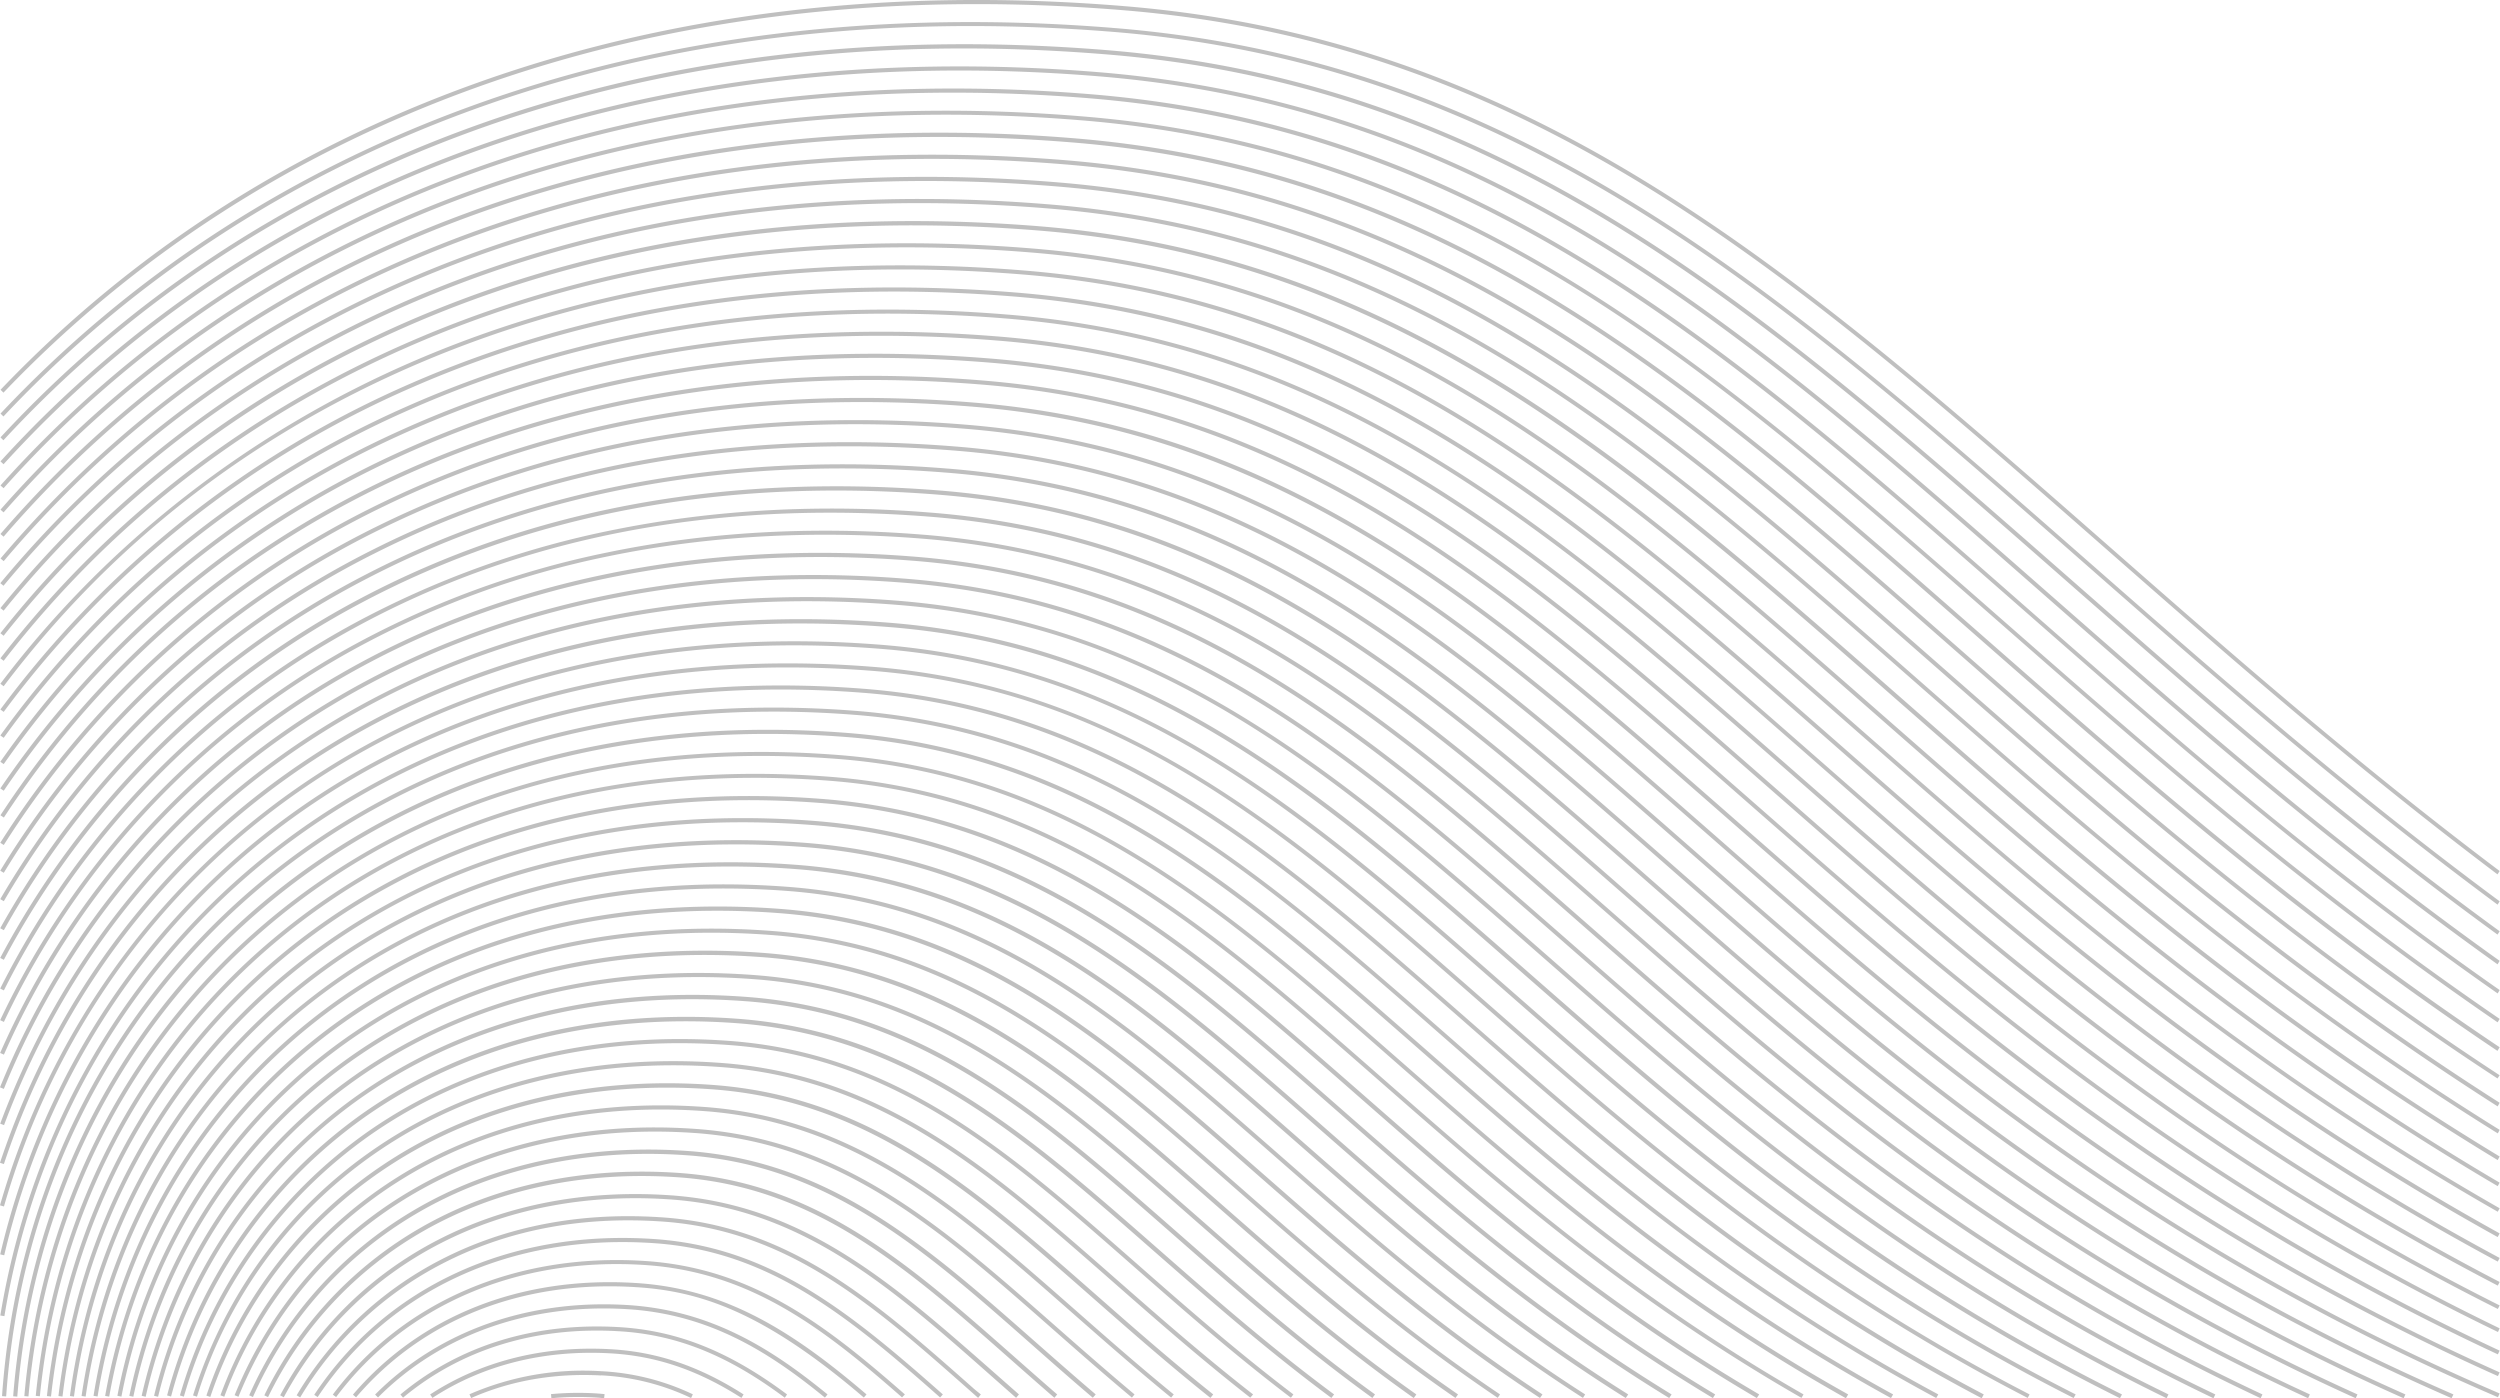 <svg xmlns="http://www.w3.org/2000/svg" viewBox="0 0 860.02 481.04"><defs><style>.cls-1{fill:#606161;opacity:0.4;}</style></defs><g id="Layer_2" data-name="Layer 2"><g id="_303mm_x_216mm" data-name="303mm x 216mm"><path class="cls-1" d="M189.68,481l-.14-1.41a100.8,100.8,0,0,1,14.44-.31c1.34.06,2.69.17,4,.31l-.16,1.41c-1.27-.14-2.59-.24-3.91-.3A99.27,99.27,0,0,0,189.68,481Zm17.12-7.87a81.4,81.4,0,0,1,30.94,7.8l.6-1.28a82.79,82.79,0,0,0-31.46-7.94,98.08,98.08,0,0,0-45.38,7.93l.58,1.3C175.65,474.94,190.69,472.31,206.8,473.17Zm49,6.56c-15.25-9.75-29.86-14.69-46-15.56-22.93-1.25-44.3,4.12-61.82,15.57l.78,1.19c17.26-11.28,38.34-16.59,61-15.34,15.88.85,30.27,5.72,45.31,15.34Zm14.95,0c-19.95-14.89-37.85-22-58-23.16-28.9-1.65-54.84,6.36-75,23.19l.9,1.09c19.92-16.6,45.52-24.52,74.05-22.86,19.9,1.11,37.56,8.16,57.28,22.88Zm13.93,0c-18.38-15-39.47-29-69.08-30.76-34-2-64.76,8.93-86.56,30.81l1,1c21.51-21.58,51.86-32.37,85.48-30.39,29.21,1.69,50.07,15.63,68.26,30.44Zm13.41,0c-25.34-21.68-48.57-36.49-79.59-38.34-39.38-2.4-73.86,11.25-97.09,38.42l1.08.92c22.93-26.82,57-40.29,95.93-37.92,22.14,1.31,44,8.28,78.75,38Zm13.2,0c-27.13-23.78-52.62-43.65-89.9-45.93-44-2.74-82.95,14-106.9,46l1.14.85c23.65-31.61,62.18-48.18,105.68-45.47,36.83,2.24,62.11,22,89,45.57Zm13.06,0c-33.61-29.77-60.46-51-100.06-53.5-49.13-3.13-91.49,16.42-116.19,53.64l1.18.78c24.42-36.79,66.3-56.1,114.92-53,39.15,2.44,65.82,23.56,99.21,53.14Zm13.07,0L335.33,478c-34.2-30.28-63.74-56.43-108.18-59.26-27.82-1.8-53.25,3.13-75.57,14.65A123.67,123.67,0,0,0,102.05,480l1.22.72a122.13,122.13,0,0,1,49-46.06c22.09-11.41,47.26-16.28,74.82-14.49,44,2.8,73.33,28.8,107.34,58.9l2.05,1.82Zm13.11,0-8.22-7.24C306.8,441.21,276.16,414.14,230,411.15,171.56,407.29,121.6,433,96.37,480l1.25.67c25-46.46,74.43-71.92,132.32-68.1,45.64,2.95,76.11,29.87,111.39,61.05,2.71,2.39,5.44,4.81,8.22,7.24Zm13.15,0c-4.94-4.29-9.78-8.56-14.46-12.69-36.73-32.4-68.45-60.39-116.24-63.54-32.29-2.16-62.67,4.28-87.85,18.64A133.85,133.85,0,0,0,90.93,480l1.28.62a132.37,132.37,0,0,1,53.58-57.2c24.94-14.22,55-20.6,87.05-18.45,47.32,3.11,78.87,30.95,115.4,63.19,4.68,4.13,9.53,8.4,14.48,12.69Zm13.26,0c-7.19-6.12-14.09-12.2-20.77-18.08-38-33.49-70.82-62.4-120.3-65.71-34.7-2.35-67.17,4.79-93.87,20.65A139,139,0,0,0,85.72,480l1.3.58a137.5,137.5,0,0,1,55.66-62.75c26.46-15.72,58.64-22.79,93-20.45,49,3.27,81.66,32,119.46,65.35,6.68,5.89,13.59,12,20.79,18.1Zm13.35,0c-9.52-8-18.48-15.84-27.15-23.48-39.28-34.57-73.19-64.42-124.37-67.89-72.45-5-133,30.15-158.06,91.64l1.32.54c24.8-60.91,84.82-95.68,156.64-90.76,50.7,3.43,84.45,33.14,123.53,67.54,8.68,7.64,17.65,15.54,27.19,23.5Zm13.49,0c-11.95-9.76-23-19.47-33.67-28.86-40.55-35.65-75.57-66.45-128.45-70.07-39.48-2.74-76.05,5.81-105.74,24.71a149.57,149.57,0,0,0-60.09,74.52l1.32.5a148.2,148.2,0,0,1,59.53-73.82c29.43-18.75,65.7-27.22,104.88-24.49,52.4,3.59,87.26,34.23,127.61,69.72,10.69,9.39,21.74,19.11,33.71,28.89Zm13.58,0c-14.47-11.56-27.59-23.08-40.27-34.23-41.82-36.75-77.95-68.5-132.53-72.28-41.87-2.93-80.46,6.32-111.61,26.76A154.83,154.83,0,0,0,71,480.1l1.34.46a153.33,153.33,0,0,1,61.31-79.34c30.88-20.27,69.18-29.45,110.73-26.53,54.11,3.74,90.06,35.34,131.7,71.93,12.69,11.15,25.82,22.69,40.32,34.27Zm13.71,0c-17.09-13.33-32.28-26.67-47-39.57-43.12-37.86-80.35-70.57-136.65-74.51-44.24-3.13-84.85,6.84-117.43,28.82-30.4,20.5-52.39,50.11-63.59,85.61l1.36.42a158.82,158.82,0,0,1,63-84.86c32.32-21.8,72.61-31.67,116.54-28.57,55.82,3.9,92.89,36.46,135.81,74.16,14.71,12.91,29.92,26.27,47,39.62Zm13.87,0c-19.83-15.09-37.12-30.26-53.83-44.93-44.41-39-82.75-72.63-140.77-76.72-46.62-3.32-89.23,7.35-123.23,30.87a167.84,167.84,0,0,0-65.22,91.14l1.36.4a166.4,166.4,0,0,1,64.66-90.37c33.74-23.34,76-33.93,122.33-30.62,57.54,4,95.72,37.56,139.93,76.37,16.74,14.68,34,29.87,53.91,45Zm14,0c-22.65-16.81-42-33.81-60.77-50.26-45.69-40.08-85.15-74.7-144.89-79-49-3.52-93.59,7.87-129,32.94a173.29,173.29,0,0,0-66.8,96.67l1.37.37A171.79,171.79,0,0,1,125,384.64c35.14-24.88,79.43-36.19,128.09-32.68,59.26,4.22,98.55,38.69,144.06,78.61C415.92,447,435.32,464.05,458,480.9Zm14.08,0c-25.56-18.51-47-37.35-67.81-55.57-47-41.21-87.58-76.8-149-81.22-51.34-3.72-97.94,8.39-134.75,35A178.68,178.68,0,0,0,53,480.16l1.38.34a177.25,177.25,0,0,1,67.76-101.37C158.71,352.71,205,340.7,256,344.39c61,4.37,101.4,39.82,148.2,80.87,20.8,18.23,42.31,37.09,67.91,55.65Zm14.21,0c-28.57-20.19-52.15-40.87-75-60.88C363.9,376.53,322.19,340,259,335.39c-53.71-3.91-102.29,8.91-140.49,37.1-35.13,25.92-59.91,64.16-69.78,107.68l1.38.32c9.8-43.19,34.39-81.14,69.25-106.86,37.92-28,86.17-40.72,139.54-36.82,62.72,4.53,104.26,40.95,152.36,83.13,22.84,20,46.46,40.74,75.08,61Zm14.34,0c-31.68-21.85-57.4-44.39-82.26-66.19-49.59-43.48-92.42-81-157.35-85.74-56.06-4.11-106.61,9.43-146.18,39.18C79.3,394.36,54,434.56,44.49,480.19l1.38.29c9.46-45.29,34.56-85.19,70.68-112.35,39.29-29.54,89.51-43,145.23-38.89,64.45,4.68,107.11,42.08,156.51,85.38,24.9,21.83,50.65,44.4,82.4,66.29Zm14.45,0c-34.87-23.47-64-49-89.64-71.48-50.9-44.61-94.85-83.13-161.52-88-58.43-4.31-110.95,10-151.88,41.27-37.66,28.81-63.44,71-72.6,118.69l1.39.27c9.1-47.39,34.69-89.24,72.07-117.83,40.65-31.1,92.84-45.27,150.92-41,66.19,4.85,110,43.23,160.68,87.66,25.71,22.53,54.84,48.07,89.79,71.6Zm14.6,0c-38.18-25.09-69.53-52.56-97.19-76.8-52.2-45.73-97.27-85.23-165.68-90.27C206.88,308.16,152.4,323.15,110.12,356,71.21,386.29,45,430.39,36.17,480.21l1.4.24C46.28,431,72.36,387.2,111,357.16c42-32.67,96.15-47.56,156.58-43.07,67.93,5,112.84,44.35,164.84,89.92,27.7,24.27,59.09,51.77,97.35,76.91Zm14.69,0c-41.57-26.67-75.17-56.11-104.81-82.08-53.5-46.88-99.7-87.36-169.85-92.56-63.15-4.71-119.59,11-163.22,45.47-40.16,31.71-66.89,77.76-75.26,129.66l1.4.22c8.31-51.55,34.86-97.28,74.74-128.77,43.35-34.23,99.45-49.85,162.24-45.16,69.67,5.16,115.71,45.5,169,92.2,29.68,26,63.33,55.49,105,82.22Zm14.81,0c-45-28.23-80.91-59.65-112.55-87.37-54.8-48-102.13-89.48-174-94.84-65.5-4.91-123.9,11.53-168.87,47.57C63.19,378.25,36,426.25,28.06,480.23l1.4.2c7.9-53.62,34.9-101.3,76-134.24,44.69-35.8,102.73-52.14,167.88-47.25,71.42,5.31,118.59,46.64,173.2,94.49,31.68,27.75,67.58,59.21,112.72,87.5Zm14.92,0c-48.61-29.78-86.75-63.19-120.4-92.67-56.11-49.15-104.57-91.6-178.21-97.12-67.85-5.1-128.2,12.07-174.51,49.68C59.2,374.25,31.57,424.19,24.05,480.24l1.4.19c7.48-55.69,34.93-105.31,77.28-139.71,46-37.38,106-54.45,173.52-49.36,73.16,5.47,121.46,47.78,177.37,96.77,33.7,29.51,71.88,63,120.6,92.81Zm15,0c-52.25-31.29-92.67-66.69-128.33-97.93-57.42-50.31-107-93.75-182.4-99.42C209,277.06,146.74,295,99.1,334.16c-43.87,36.09-71.93,88-79,146.09l1.4.17C28.53,422.66,56.41,371.11,100,335.25c47.36-39,109.31-56.76,179.15-51.46,74.91,5.63,124.34,48.93,181.57,99.06,35.7,31.28,76.17,66.73,128.53,98.09Zm15.14,0c-56-32.79-98.69-70.2-136.38-103.21C410,325.05,359.28,280.62,282.14,274.79c-72.56-5.51-136.8,13.13-185.76,53.91-45.1,37.56-73.59,91.38-80.24,151.55l1.41.16c6.6-59.81,34.92-113.3,79.73-150.62C146,289.25,209.84,270.72,282,276.21c76.67,5.79,127.23,50.08,185.77,101.36,37.73,33.06,80.49,70.52,136.59,103.37Zm15.25,0c-59.81-34.26-104.83-73.7-144.55-108.5-60-52.6-111.89-98-190.78-104-74.93-5.7-141.1,13.66-191.38,56-46.32,39-75.23,94.79-81.42,157l1.41.14c6.15-61.86,34.89-117.29,80.92-156.08,50-42.12,115.82-61.39,190.37-55.69,78.41,5.95,130.09,51.22,189.94,103.65,39.78,34.85,84.86,74.34,144.79,108.67Zm15.35,0C572,444,524.68,402.53,482.92,366c-61.36-53.75-114.34-100.17-195-106.31-77.27-5.92-145.39,14.19-197,58.14C43.41,358.28,14.08,416,8.37,480.27l1.42.12c5.67-63.9,34.82-121.27,82.08-161.53,51.3-43.71,119-63.7,196-57.8,80.17,6.1,133,52.37,194.15,106C523.8,403.65,571.2,445.17,635,481Zm15.47,0c-67.69-37.14-117.36-80.66-161.19-119-62.66-54.89-116.78-102.3-199.17-108.6C211.2,246,141.15,266.79,88.24,312.33c-48.75,42-78.48,101.62-83.71,168l1.42.11c5.19-65.95,34.75-125.25,83.22-167,52.61-45.3,122.31-66,201.56-59.93C372.65,259.74,426.6,307,489.07,361.73c43.88,38.44,93.62,82,161.44,119.22Zm15.54,0C595,441.16,543,395.6,497.11,355.4c-64-56-119.24-104.45-203.39-110.91-81.64-6.28-153.4,15.09-207.54,61.84C35.82,349.82,5.47,411.59.7,480.28l1.42.1c4.73-68.31,34.92-129.74,85-173,53.85-46.5,125.26-67.77,206.52-61.5,83.68,6.41,138.77,54.68,202.56,110.56,45.94,40.25,98,85.86,169.87,124.49Zm15.64,0c-75.84-39.93-130.2-87.55-178.16-129.56-65.29-57.21-121.69-106.61-207.6-113.22-78.62-6.09-148.83,13.15-203,55.63-49.79,39-83,95.84-93.56,160l1.4.23c10.48-63.83,43.52-120.34,93-159.14,53.93-42.25,123.8-61.39,202.06-55.33,85.44,6.57,141.67,55.83,206.78,112.87C551.3,393.27,605.72,441,681.71,481Zm15.76,0c-80.06-41.3-136.78-91-186.83-134.84-66.6-58.35-124.12-108.75-211.79-115.51-76.58-5.95-145.77,11.75-200.07,51.17-49.78,36.13-85.1,89.77-99.43,151l1.38.32c14.26-60.92,49.37-114.26,98.88-150.2,54-39.21,122.89-56.82,199.13-50.9,40,3.08,75.81,15.13,112.83,37.9,33.42,20.57,64.86,48.11,98.14,77.27,50.11,43.89,106.9,93.65,187.11,135Zm15.86,0c-84.34-42.65-143.44-94.43-195.58-140.11-67.92-59.5-126.58-110.9-216-117.82-75.36-5.87-144,10.76-198.52,48.09A258.84,258.84,0,0,0,39,333.62,266.92,266.92,0,0,0,0,414.64l1.36.4a265.57,265.57,0,0,1,38.73-80.6A257.52,257.52,0,0,1,104.68,271c54.24-37.14,122.58-53.69,197.61-47.85,40.77,3.16,77.34,15.45,115.1,38.68,34.08,21,66.15,49.06,100.09,78.8,52.2,45.73,111.37,97.57,195.87,140.3Zm15.92,0c-88.67-44-150.15-97.85-204.38-145.37-69.25-60.66-129-113.06-220.23-120.14-74.57-5.81-143,10-197.74,45.73C56.7,293.09,19.51,341.51,0,400l1.34.45c19.38-58.13,56.37-106.3,107-139.3,54.52-35.55,122.59-51.29,196.85-45.49,41.57,3.22,78.86,15.76,117.35,39.45,34.76,21.38,67.45,50,102.05,80.34C578.89,383,640.44,436.9,729.29,481Zm16,0c-93.1-45.29-157-101.25-213.31-150.62-70.56-61.82-131.5-115.21-224.44-122.46-74-5.79-142.29,9.35-197.38,43.79-51.14,32-89.44,79-110.77,136.15l1.32.5C22.58,330.24,60.69,283.4,111.56,251.6c54.83-34.27,122.79-49.34,196.52-43.57,42.38,3.3,80.39,16.08,119.62,40.22,35.42,21.8,68.73,51,104,81.89C588.11,379.56,652.05,435.59,745.32,481Zm16.12,0C664.47,433.11,598.2,375,539.73,323.81c-36-31.52-70-61.29-106.13-83.56-40.17-24.72-79.09-37.81-122.51-41.2-73.67-5.79-141.91,8.79-197.34,42.13A276,276,0,0,0,0,374.05l1.32.54A274.51,274.51,0,0,1,114.48,242.4c55.18-33.19,123.13-47.7,196.5-41.94,43.18,3.37,81.91,16.4,121.88,41,36.08,22.2,70,51.93,105.94,83.41C597.34,376.17,663.69,434.3,761.45,481Zm16.21,0c-102.15-47.86-170.83-108-231.43-161.14-36.63-32.1-71.23-62.42-108.08-85.1-40.91-25.18-80.55-38.52-124.78-42-73.43-5.78-141.73,8.31-197.51,40.72A281.26,281.26,0,0,0,.05,362.22l1.3.58A279.78,279.78,0,0,1,117.18,233.42c55.54-32.27,123.55-46.29,196.69-40.54,44,3.44,83.44,16.72,124.15,41.77,36.75,22.62,71.3,52.9,107.89,85C606.58,372.77,675.34,433,777.67,481Zm16.31,0c-106.79-49.11-177.9-111.43-240.64-166.41-37.29-32.68-72.51-63.55-110-86.64-41.64-25.63-82-39.21-127-42.75-37.68-3-74-.9-107.94,6.14A312.49,312.49,0,0,0,119,223.36,286.63,286.63,0,0,0,.06,350.94l1.28.61a285.14,285.14,0,0,1,118.36-127,311.11,311.11,0,0,1,89.53-33.18c33.81-7,70-9.07,107.54-6.11,44.79,3.51,85,17,126.4,42.54,37.41,23,72.59,53.86,109.84,86.49C615.82,369.39,687,431.78,794,481Zm16.38,0c-111.47-50.35-185-114.8-249.9-171.67-37.95-33.26-73.8-64.67-112-88.18-42.39-26.09-83.47-39.92-129.31-43.53-37.66-3-74-1-108,5.83a319.37,319.37,0,0,0-90.38,32.54A292,292,0,0,0,.07,340.07l1.26.64A290.68,290.68,0,0,1,122.09,215.92c57.11-31.19,123.58-44,197.57-38.19,45.61,3.59,86.49,17.35,128.67,43.32,38.08,23.44,73.89,54.82,111.79,88C625.08,366,698.71,430.54,810.38,481Zm16.49,0C711.21,428.11,635.22,361.52,568.18,302.76,529.56,268.92,493.09,237,454.24,213c-43.12-26.55-84.93-40.62-131.57-44.31-74.27-5.87-141.2,6.7-199,37.36A297.62,297.62,0,0,0,.07,329.53l1.25.66A296.23,296.23,0,0,1,124.38,207.34c57.51-30.53,124.19-43.05,198.17-37.19,46.41,3.66,88,17.67,130.94,44.1,38.75,23.85,75.18,55.78,113.75,89.58C634.36,362.65,710.44,429.32,826.87,481Zm16.52,0c-121-52.77-199.48-121.52-268.68-182.17C536,263.09,498.92,230.57,459.4,206.24c-43.86-27-86.39-41.32-133.83-45.08-74.32-5.89-141.5,6.38-199.66,36.45A303.09,303.09,0,0,0,.08,319.31l1.24.69A301.62,301.62,0,0,1,126.56,198.87c57.92-30,124.84-42.16,198.89-36.29,47.22,3.73,89.55,18,133.21,44.87,39.41,24.27,76.47,56.74,115.7,91.13,69.28,60.72,147.8,129.54,269,182.4Zm15.9-.32C734.35,425.44,653.62,354.68,582.4,292.25c-39.94-35-77.66-68.07-117.84-92.81-44.6-27.46-87.85-42-136.1-45.86-74.41-5.91-141.85,6.08-200.42,35.62A308.71,308.71,0,0,0,.09,309.3l1.22.72A307.25,307.25,0,0,1,128.68,190.47C187,161,254.2,149.11,328.34,155c48,3.8,91.07,18.31,135.47,45.65,40.09,24.68,77.76,57.7,117.65,92.67,71.31,62.49,152.13,133.33,277.85,187.34Zm0-7.26C738.89,417.93,659.53,348.37,589.51,287c-40.59-35.58-78.94-69.19-119.79-94.35-45.34-27.91-89.3-42.73-138.36-46.63-74.55-5.93-142.26,5.8-201.26,34.86A314.24,314.24,0,0,0,.09,299.52l1.21.74A313,313,0,0,1,130.73,182.14c58.76-28.95,126.23-40.63,200.51-34.71,48.83,3.87,92.6,18.63,137.74,46.42,40.75,25.09,79,58.66,119.6,94.21C658.67,349.5,738.12,419.14,859.3,473.39Zm0-7.48C743.35,410.34,665.41,342,596.64,281.74c-41.26-36.17-80.23-70.33-121.75-95.9-46.08-28.37-90.77-43.44-140.64-47.41-74.72-6-142.73,5.54-202.15,34.16A319.83,319.83,0,0,0,.1,289.93l1.2.76A318.57,318.57,0,0,1,132.71,173.86c59.19-28.51,127-40,201.42-34,49.64,4,94.13,19,140,47.2,41.42,25.5,80.35,59.63,121.57,95.76,68.83,60.34,146.86,128.73,263.58,183.09Zm0-7.67C747.71,402.69,671.23,335.64,603.75,276.49,561.83,239.74,522.23,205,480.05,179c-46.82-28.83-92.22-44.14-142.9-48.18-144.46-11.53-267.31,43-337,149.64l1.18.78c69.45-106.19,191.82-160.5,335.74-149,50.45,4,95.66,19.26,142.28,48,42.08,25.92,81.63,60.59,123.51,97.3,67.54,59.22,144.1,126.33,256.46,180.68Zm0-7.88C752,395,677,329.22,610.87,271.23c-42.58-37.33-82.8-72.59-125.66-99C437.66,143,391.53,127.4,340,123.28c-75.13-6-143.8,5.07-204.09,32.91A331.39,331.39,0,0,0,.11,271.22l1.18.8A329.89,329.89,0,0,1,136.55,157.47C196.62,129.74,265,118.71,339.92,124.7c51.26,4.09,97.19,19.58,144.55,48.75C527.22,199.78,567.4,235,609.94,272.3c66.21,58,141.25,123.83,249.33,178Zm0-8.07C756.18,387.14,682.77,322.77,618,266c-43.25-37.92-84.1-73.73-127.62-100.54-48.3-29.75-95.15-45.55-147.45-49.74-75.38-6-144.38,4.84-205.11,32.33a337,337,0,0,0-137.7,114l1.16.81A335.53,335.53,0,0,1,138.41,149.34c60.5-27.4,129.27-38.23,204.4-32.21,52.07,4.16,98.73,19.9,146.82,49.53,43.42,26.74,84.23,62.52,127.43,100.39,64.83,56.84,138.31,121.27,242.2,175.21Zm0-8.26c-99.64-53.49-171.45-116.46-234.81-172-43.91-38.5-85.38-74.87-129.57-102.09-49-30.2-96.61-46.25-149.71-50.51-75.63-6.06-145,4.64-206.17,31.81A342.84,342.84,0,0,0,.12,253l1.15.82a341.48,341.48,0,0,1,139-112.6c60.95-27.07,130.08-37.73,205.47-31.68,52.88,4.23,100.25,20.22,149.09,50.3,44.09,27.16,85.51,63.48,129.38,101.94C687.59,317.4,759.47,380.43,859.25,434Zm0-8.45c-95.61-53-165.78-114.52-227.69-168.8-44.57-39.09-86.67-76-131.53-103.64-49.78-30.66-98.07-47-152-51.29-75.91-6.1-145.64,4.43-207.26,31.3A348.6,348.6,0,0,0,.13,244.06l1.14.84A347.2,347.2,0,0,1,142,133.16c61.4-26.78,130.9-37.27,206.57-31.18,53.69,4.31,101.79,20.54,151.37,51.08,44.76,27.57,86.81,64.45,131.34,103.5,62,54.33,132.19,115.91,227.94,169Zm0-8.64c-91.69-52.39-160.17-112.44-220.59-165.43-45.23-39.66-88-77.12-133.48-105.17C455.35,113.93,406.34,97.39,351.62,93c-76.2-6.13-146.31,4.24-208.38,30.84C86.28,148.23,36.79,186.75.13,235.21l1.13.86c37-49,85-86.29,142.54-110.95,61.85-26.5,131.73-36.84,207.7-30.72,54.49,4.38,103.31,20.86,153.63,51.86,45.42,28,88.1,65.41,133.28,105,60.47,53,129,113.13,220.83,165.59Zm0-8.81C772.12,355.17,705.37,296.63,646.49,245c-45.9-40.25-89.25-78.26-135.45-106.72-51.26-31.58-101-48.37-156.53-52.85-76.51-6.16-147,4.06-209.52,30.4C86.77,140.34,38,177.56.14,226.46l1.12.87C39,178.63,87.55,141.55,145.54,117.12c62.3-26.25,132.57-36.44,208.85-30.29C409.7,91.28,459.24,108,510.3,139.46c46.09,28.4,89.4,66.38,135.25,106.59,58.94,51.69,125.74,110.27,213.68,162Zm0-9C775.91,347,710.93,290,653.61,239.74c-46.56-40.84-90.53-79.41-137.4-108.28-52-32-102.46-49.08-158.8-53.63-76.84-6.2-147.73,3.89-210.7,30-58.66,24.31-108,61.3-146.57,110l1.11.88c38.45-48.46,87.57-85.32,146-109.54,62.76-26,133.43-36.06,210-29.87,56.12,4.52,106.38,21.5,158.18,53.41,46.76,28.82,90.69,67.35,137.2,108.14C710,291.12,775.07,348.15,859.22,399.08Zm0-9.16c-80.35-49.94-143.51-105.34-199.23-154.22C613.51,193.07,568.91,154,521.38,124.66,468.64,92.17,417.45,74.88,360.3,70.26,283.13,64,211.84,74,148.42,99.85,89.31,124,39.43,160.74.15,209.18l1.1.89C40.38,161.82,90.07,125.18,149,101.16c63.22-25.78,134.29-35.7,211.23-29.48,56.93,4.6,107.91,21.82,160.45,54.19,47.43,29.22,92,68.3,139.16,109.68,55.77,48.91,119,104.35,199.42,154.35Zm0-9.32c-76.71-48.93-138-102.7-192.1-150.14-47.89-42-93.12-81.67-141.32-111.38C473.07,84.91,421.16,67.37,363.2,62.68,285.68,56.41,214,66.24,150.11,91.89c-59.55,23.92-110,60.5-150,108.72l1.1.9c39.8-48,90.06-84.47,149.39-108.3C214.32,67.64,285.79,57.84,363.08,64.1c57.74,4.67,109.44,22.13,162.73,55,48.1,29.64,93.28,69.27,141.12,111.24,54.13,47.47,115.47,101.28,192.28,150.27Zm0-9.47C786.81,322.08,727.39,270,675,224c-48.54-42.59-94.4-82.81-143.26-112.92-54.22-33.41-106.85-51.19-165.62-56-77.87-6.3-150,3.41-214.31,28.87-60,23.74-111,60.14-151.62,108.17l1.08.92C41.7,145.2,92.52,108.94,152.3,85.29c64.13-25.38,136-35.06,213.67-28.77,58.55,4.74,111,22.45,165,55.75C579.73,142.32,625.54,182.5,674,225c52.45,46,111.91,98.17,185.16,146Zm0-9.63c-69.68-46.63-127.16-97.06-177.87-141.54-49.21-43.17-95.69-83.94-145.23-114.47-55-33.88-108.32-51.9-167.9-56.74C217.45,35.24,86.46,83.59.16,183.7l1.08.92C87.24,84.87,217.79,36.69,368.86,49c59.36,4.81,112.51,22.77,167.28,56.52,49.43,30.47,95.87,71.21,145,114.34,50.75,44.51,108.26,95,178,141.65Zm0-9.76c-66.27-45.36-121.78-94.06-170.75-137-49.87-43.75-97-85.07-147.19-116C486.35,63.14,432.28,44.86,371.88,40,219.71,27.6,87.7,75.67.17,175.32l1.06.94C88.46,77,220.05,29,371.76,41.37c60.17,4.88,114,23.09,169.55,57.31,50.1,30.88,97.17,72.17,147,115.88,49,43,104.55,91.72,170.89,137.13Zm0-9.92c-62.93-44-114.12-88.91-163.63-132.35C645.83,163.92,598.1,122,547.22,90.68,490.78,55.88,436,37.36,374.77,32.38,222,20,88.92,67.76.17,167l1.06.94C89.67,69.05,222.29,21.41,374.65,33.8c61,5,115.58,23.41,171.83,58.08,50.77,31.3,98.46,73.14,149,117.44,49.53,43.46,100.75,88.4,163.74,132.44Zm0-10.05C800.34,288,751.09,244.77,703.47,203c-51.19-44.92-99.55-87.35-151.09-119.12-57.18-35.25-112.7-54-174.71-59.07C224.18,12.31,90.12,59.86.17,158.71l1.05,1C90.86,61.15,224.51,13.75,377.55,26.22c61.78,5,117.1,23.73,174.09,58.86,51.43,31.71,99.75,74.1,150.9,119,47.65,41.81,96.92,85,156.64,127.66Zm0-10.18C803.56,279.31,756.3,237.84,710.6,197.74c-51.86-45.5-100.84-88.48-153.05-120.66-57.93-35.71-114.17-54.72-177-59.85-79.75-6.49-154,2.69-220.63,27.32-62.25,23-116,58.64-159.75,105.91l1,1c43.6-47.11,97.16-82.62,159.2-105.54,66.45-24.56,140.48-33.72,220-27.23C443,23.75,499.08,42.7,556.8,78.29c52.11,32.12,101.05,75.06,152.86,120.52,45.73,40.12,93,81.6,149.51,122.7Zm0-10.3c-53.3-39.49-98.53-79.18-142.28-117.57-52.52-46.09-102.13-89.62-155-122.22C504.06,34.11,447.09,14.85,383.46,9.65,303.3,3.11,228.63,12.21,161.51,36.71,98.8,59.59,44.52,95.1.18,142.27l1,1C45.4,96.24,99.5,60.84,162,38c66.92-24.42,141.39-33.5,221.34-27C446.75,16.24,503.51,35.44,562,71.49c52.77,32.53,102.34,76,154.81,122.07,43.77,38.41,89,78.13,142.38,117.65Zm0-10.42c-50.2-37.84-93.38-75.73-135.14-112.38-53.19-46.67-103.43-90.76-157-123.78C508.49,26.86,450.8,7.35,386.35,2.08,305.79-4.5,230.68,4.52,163.09,28.88,99.93,51.64,45.12,87,.19,134.08l1,1C46,88.17,100.62,52.9,163.57,30.21,231,5.92,305.88-3.07,386.23,3.5c64.22,5.24,121.71,24.69,180.92,61.2,53.45,33,103.65,77,156.79,123.64,41.78,36.66,85,74.57,135.22,112.45Z"/></g></g></svg>